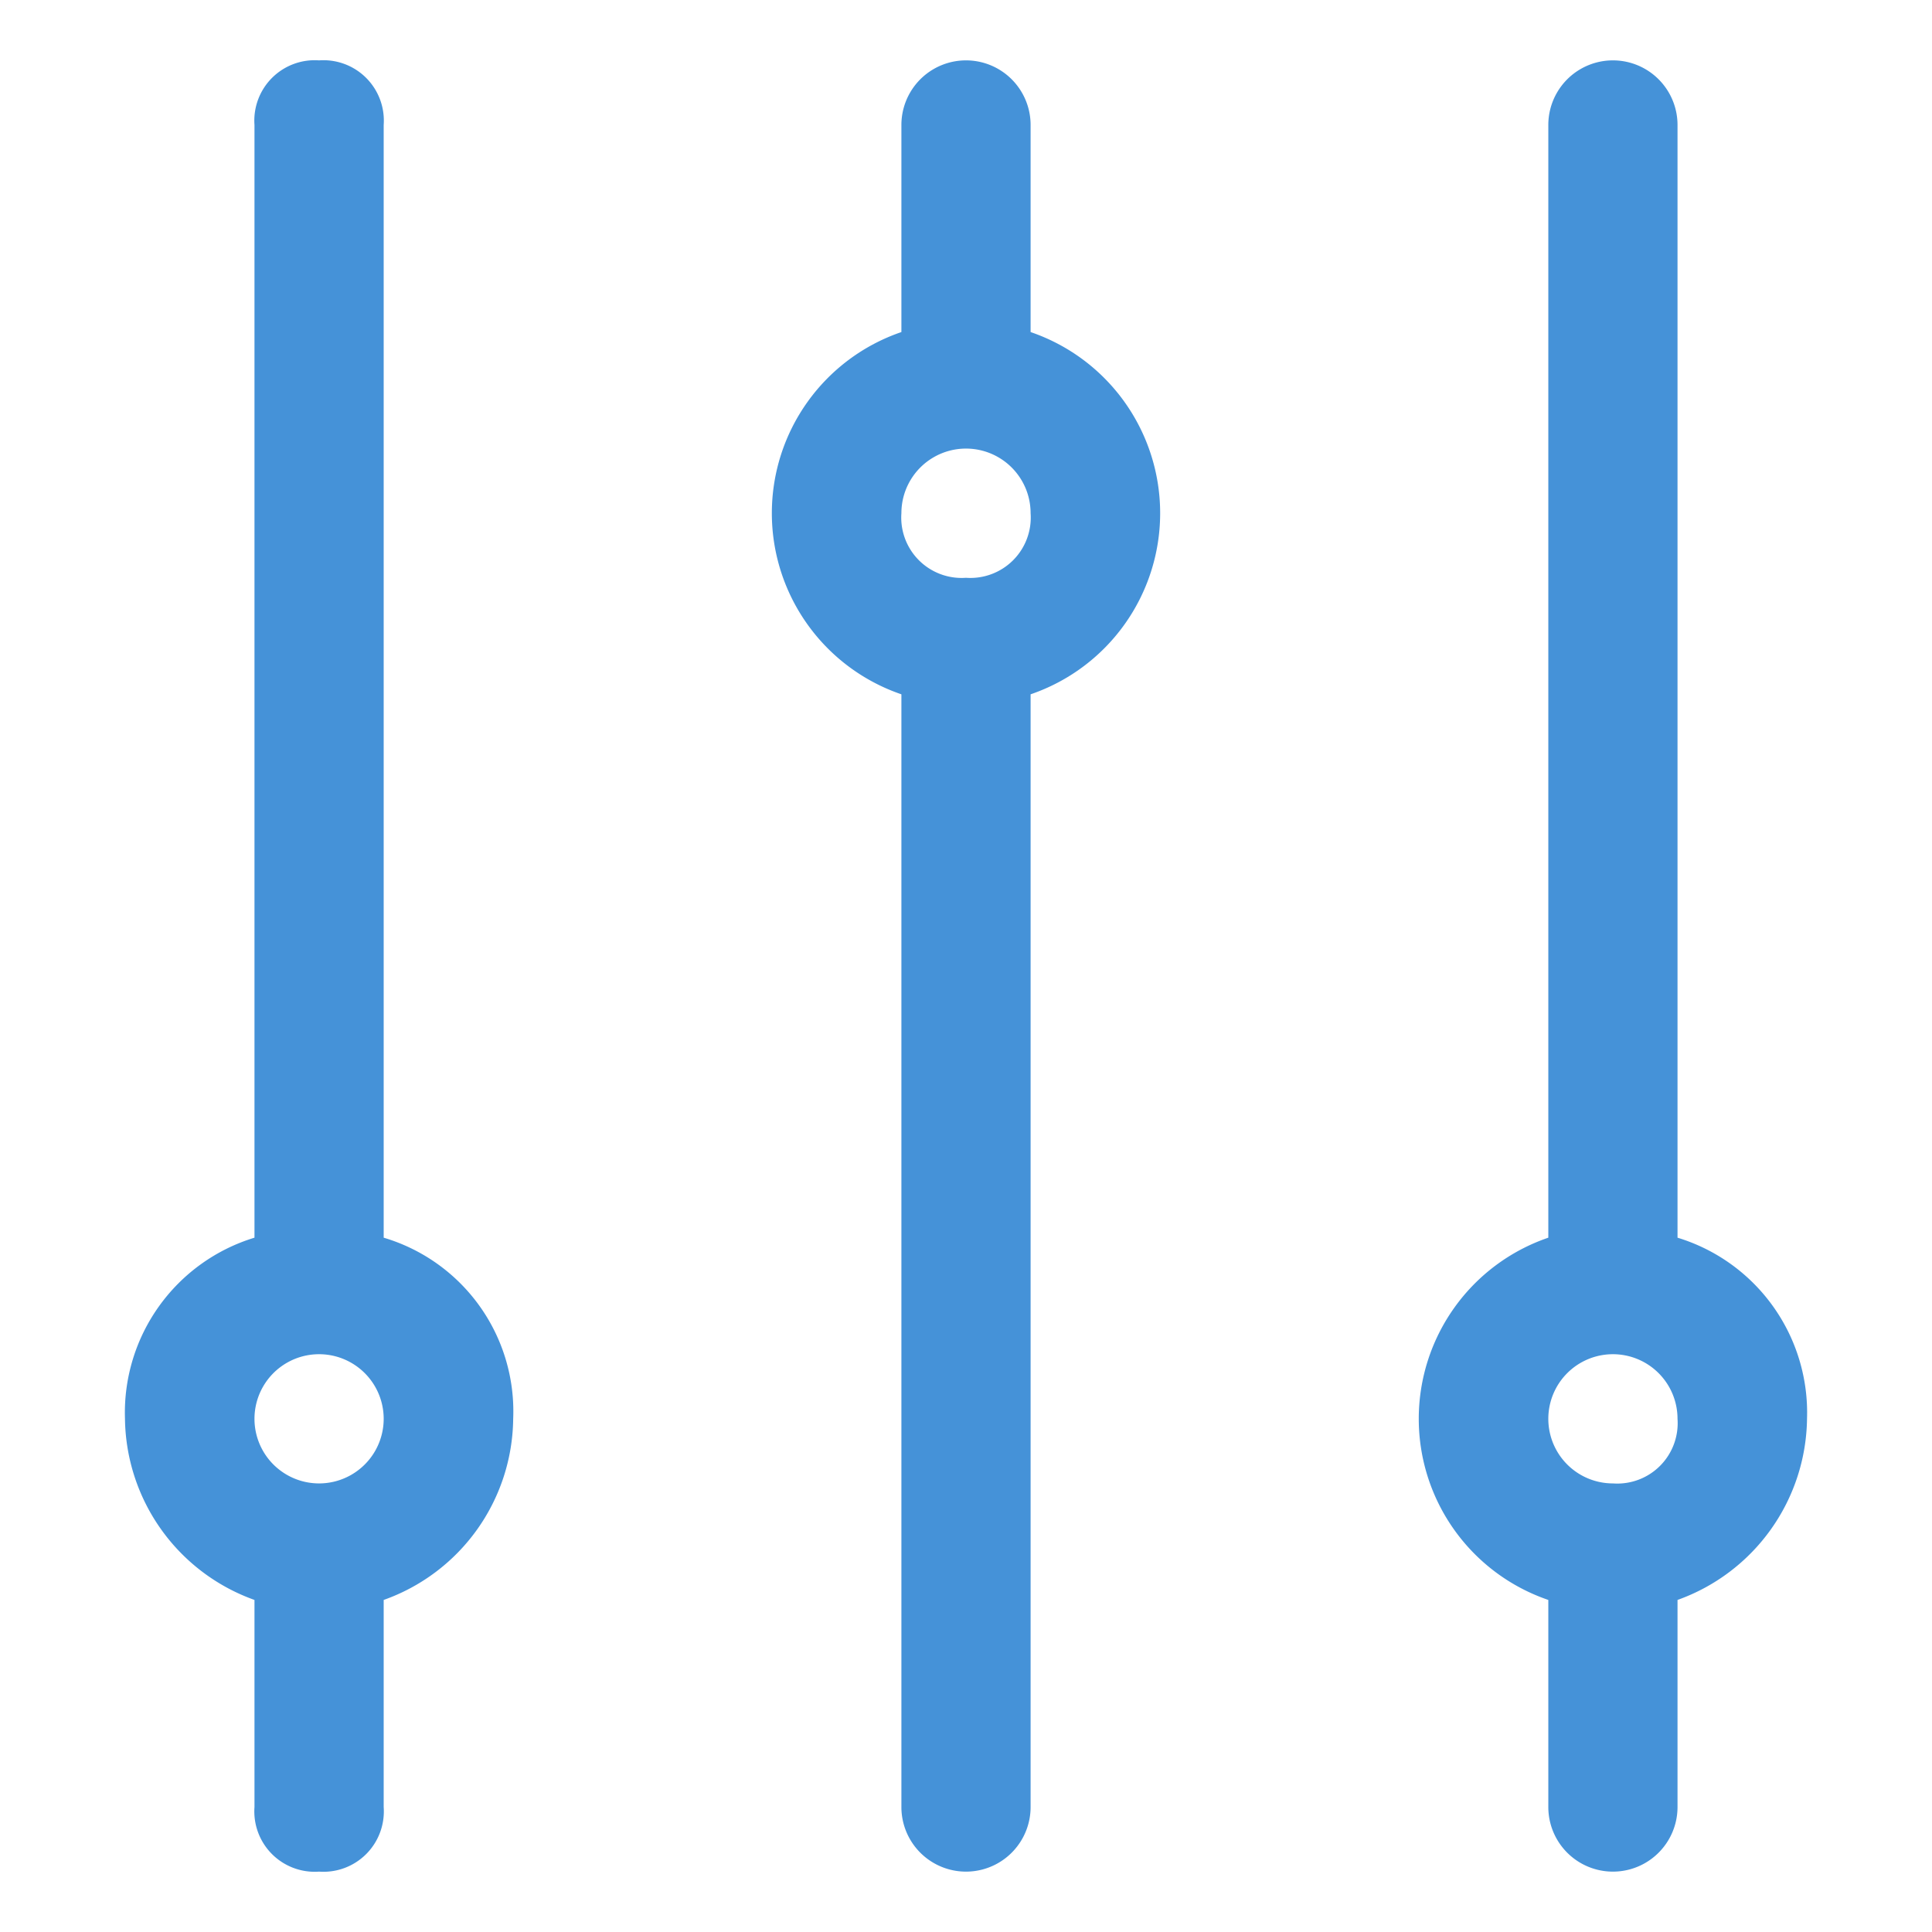 <svg t="1670318816437" class="icon" viewBox="0 0 1024 1024" version="1.1" xmlns="http://www.w3.org/2000/svg" p-id="6744" width="200" height="200"><path d="M889.12 656V66.24a34.24 34.24 0 0 0-68.48 0V656a101.44 101.44 0 0 0 0 192v109.76a34.24 34.24 0 0 0 68.48 0V848a103.36 103.36 0 0 0 68.64-96 96.96 96.96 0 0 0-68.64-96z m-34.24 130.24A34.24 34.24 0 1 1 889.12 752a32 32 0 0 1-34.24 34.24zM203.36 656V66.24A32 32 0 0 0 169.12 32a32 32 0 0 0-34.24 34.24V656a96.96 96.96 0 0 0-68.64 96 103.36 103.36 0 0 0 68.64 96v109.76A32 32 0 0 0 169.12 992a32 32 0 0 0 34.24-34.24V848A103.04 103.04 0 0 0 272 752a96 96 0 0 0-68.64-96z m-34.24 130.24a34.24 34.24 0 0 1 0-68.48 34.24 34.24 0 0 1 0 68.48zM546.24 176V66.24a34.24 34.24 0 0 0-68.48 0V176a101.44 101.44 0 0 0 0 192v589.76a34.24 34.24 0 0 0 68.48 0V368a101.44 101.44 0 0 0 0-192zM512 306.24A32 32 0 0 1 477.76 272a34.24 34.24 0 0 1 68.48 0A32 32 0 0 1 512 306.24z" fill="#4592D8" p-id="6745"></path></svg>